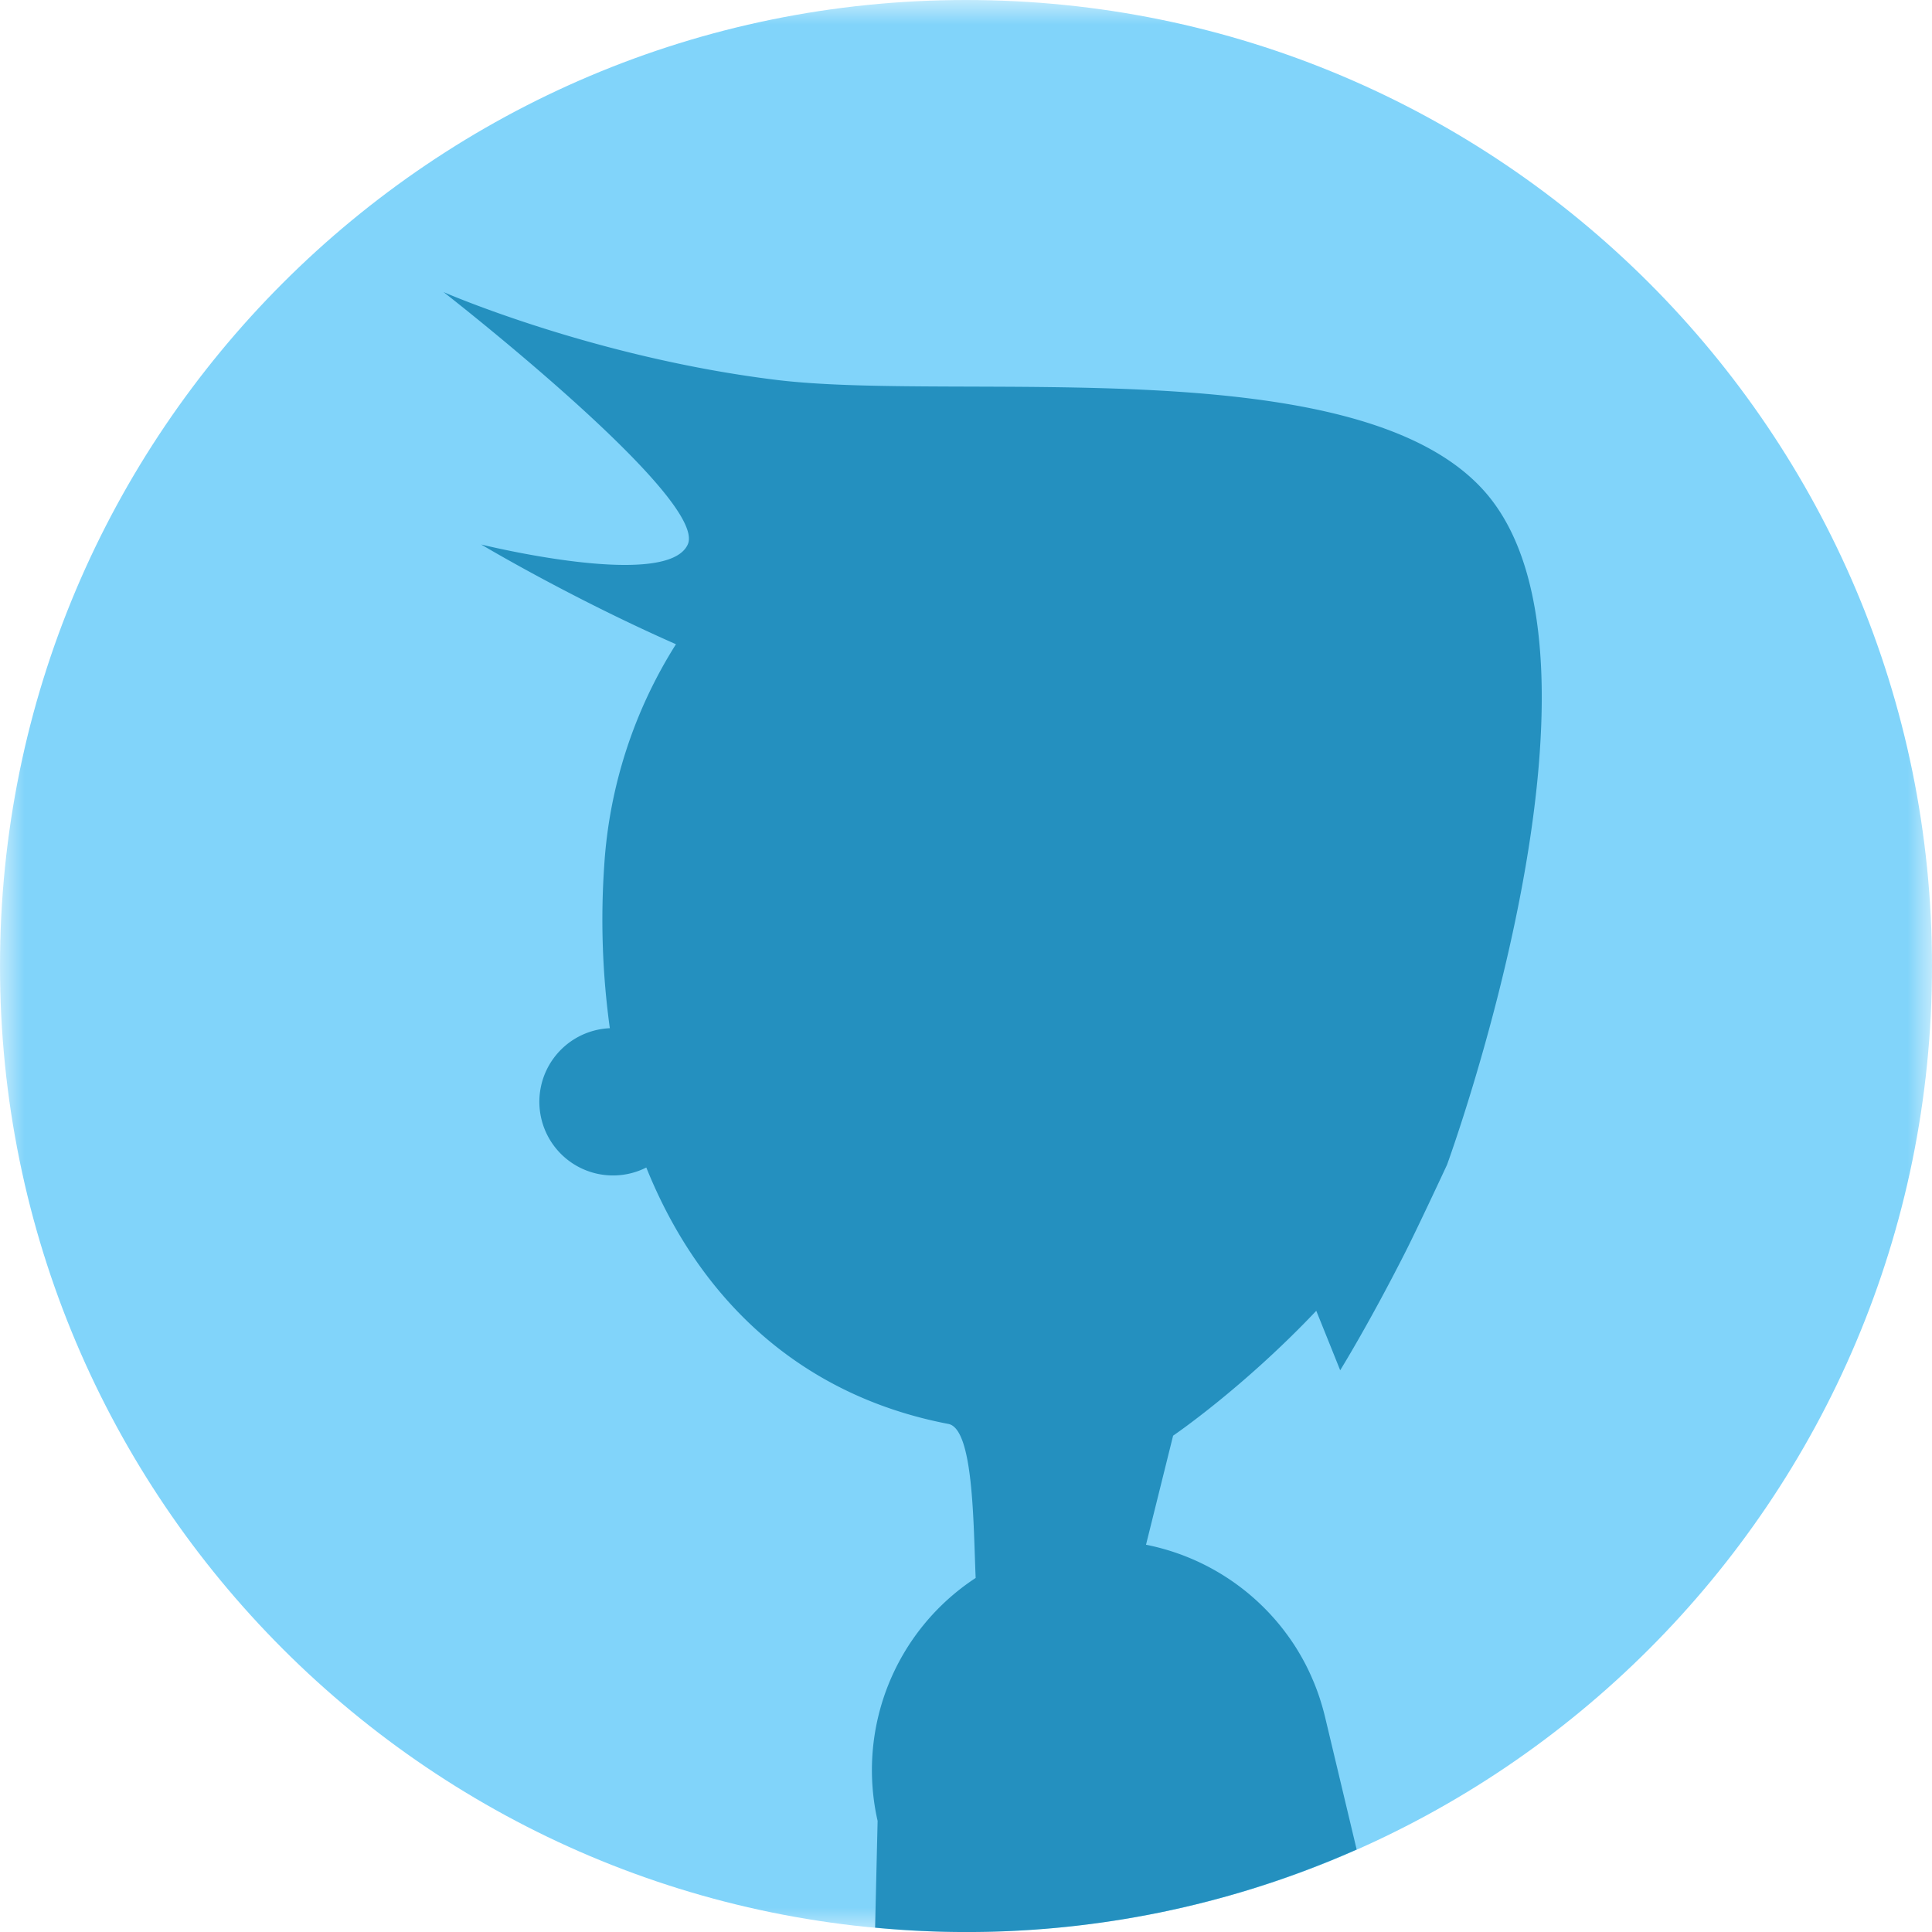 <svg width="40" height="40" xmlns="http://www.w3.org/2000/svg" xmlns:xlink="http://www.w3.org/1999/xlink"><defs><path id="a" d="M0 0h40v40H0"/></defs><g fill="none" fill-rule="evenodd"><mask id="b" fill="#fff"><use xlink:href="#a"/></mask><path d="M40 20c0 11.045-8.954 20-20 20S0 31.045 0 20C0 8.954 8.954 0 20 0s20 8.954 20 20" fill="#81D4FA" mask="url(#b)"/><path d="M16.07 7.865c-3.796-.466-6.887-1.818-6.887-1.818s5.489 4.274 5.056 5.226c-.433.952-4.277 0-4.277 0s1.838 1.098 4.033 2.065a9.721 9.721 0 0 0-1.486 4.598 16.403 16.403 0 0 0 .117 3.352 1.525 1.525 0 1 0 .755 2.884c1.113 2.77 3.228 4.73 6.254 5.309.523.1.516 2.057.565 3.189a4.757 4.757 0 0 0-2.03 5.03l-.052 2.21a19.92 19.92 0 0 0 9.97-1.618l-.643-2.697a4.875 4.875 0 0 0-.1-.367l-.018-.058a4.811 4.811 0 0 0-.124-.337l-.025-.058a4.643 4.643 0 0 0-.155-.33l-.012-.022a4.657 4.657 0 0 0-.188-.324l-.006-.01a4.696 4.696 0 0 0-.217-.31l-.017-.023a4.773 4.773 0 0 0-2.856-1.774l.561-2.258s1.446-.982 2.964-2.585c.303.75.495 1.231.495 1.231s.59-.95 1.348-2.444c.273-.539.864-1.81.864-1.81s3.793-10.365.83-13.881c-2.574-3.053-10.924-1.904-14.72-2.37" fill="#2490BF"/></g></svg>